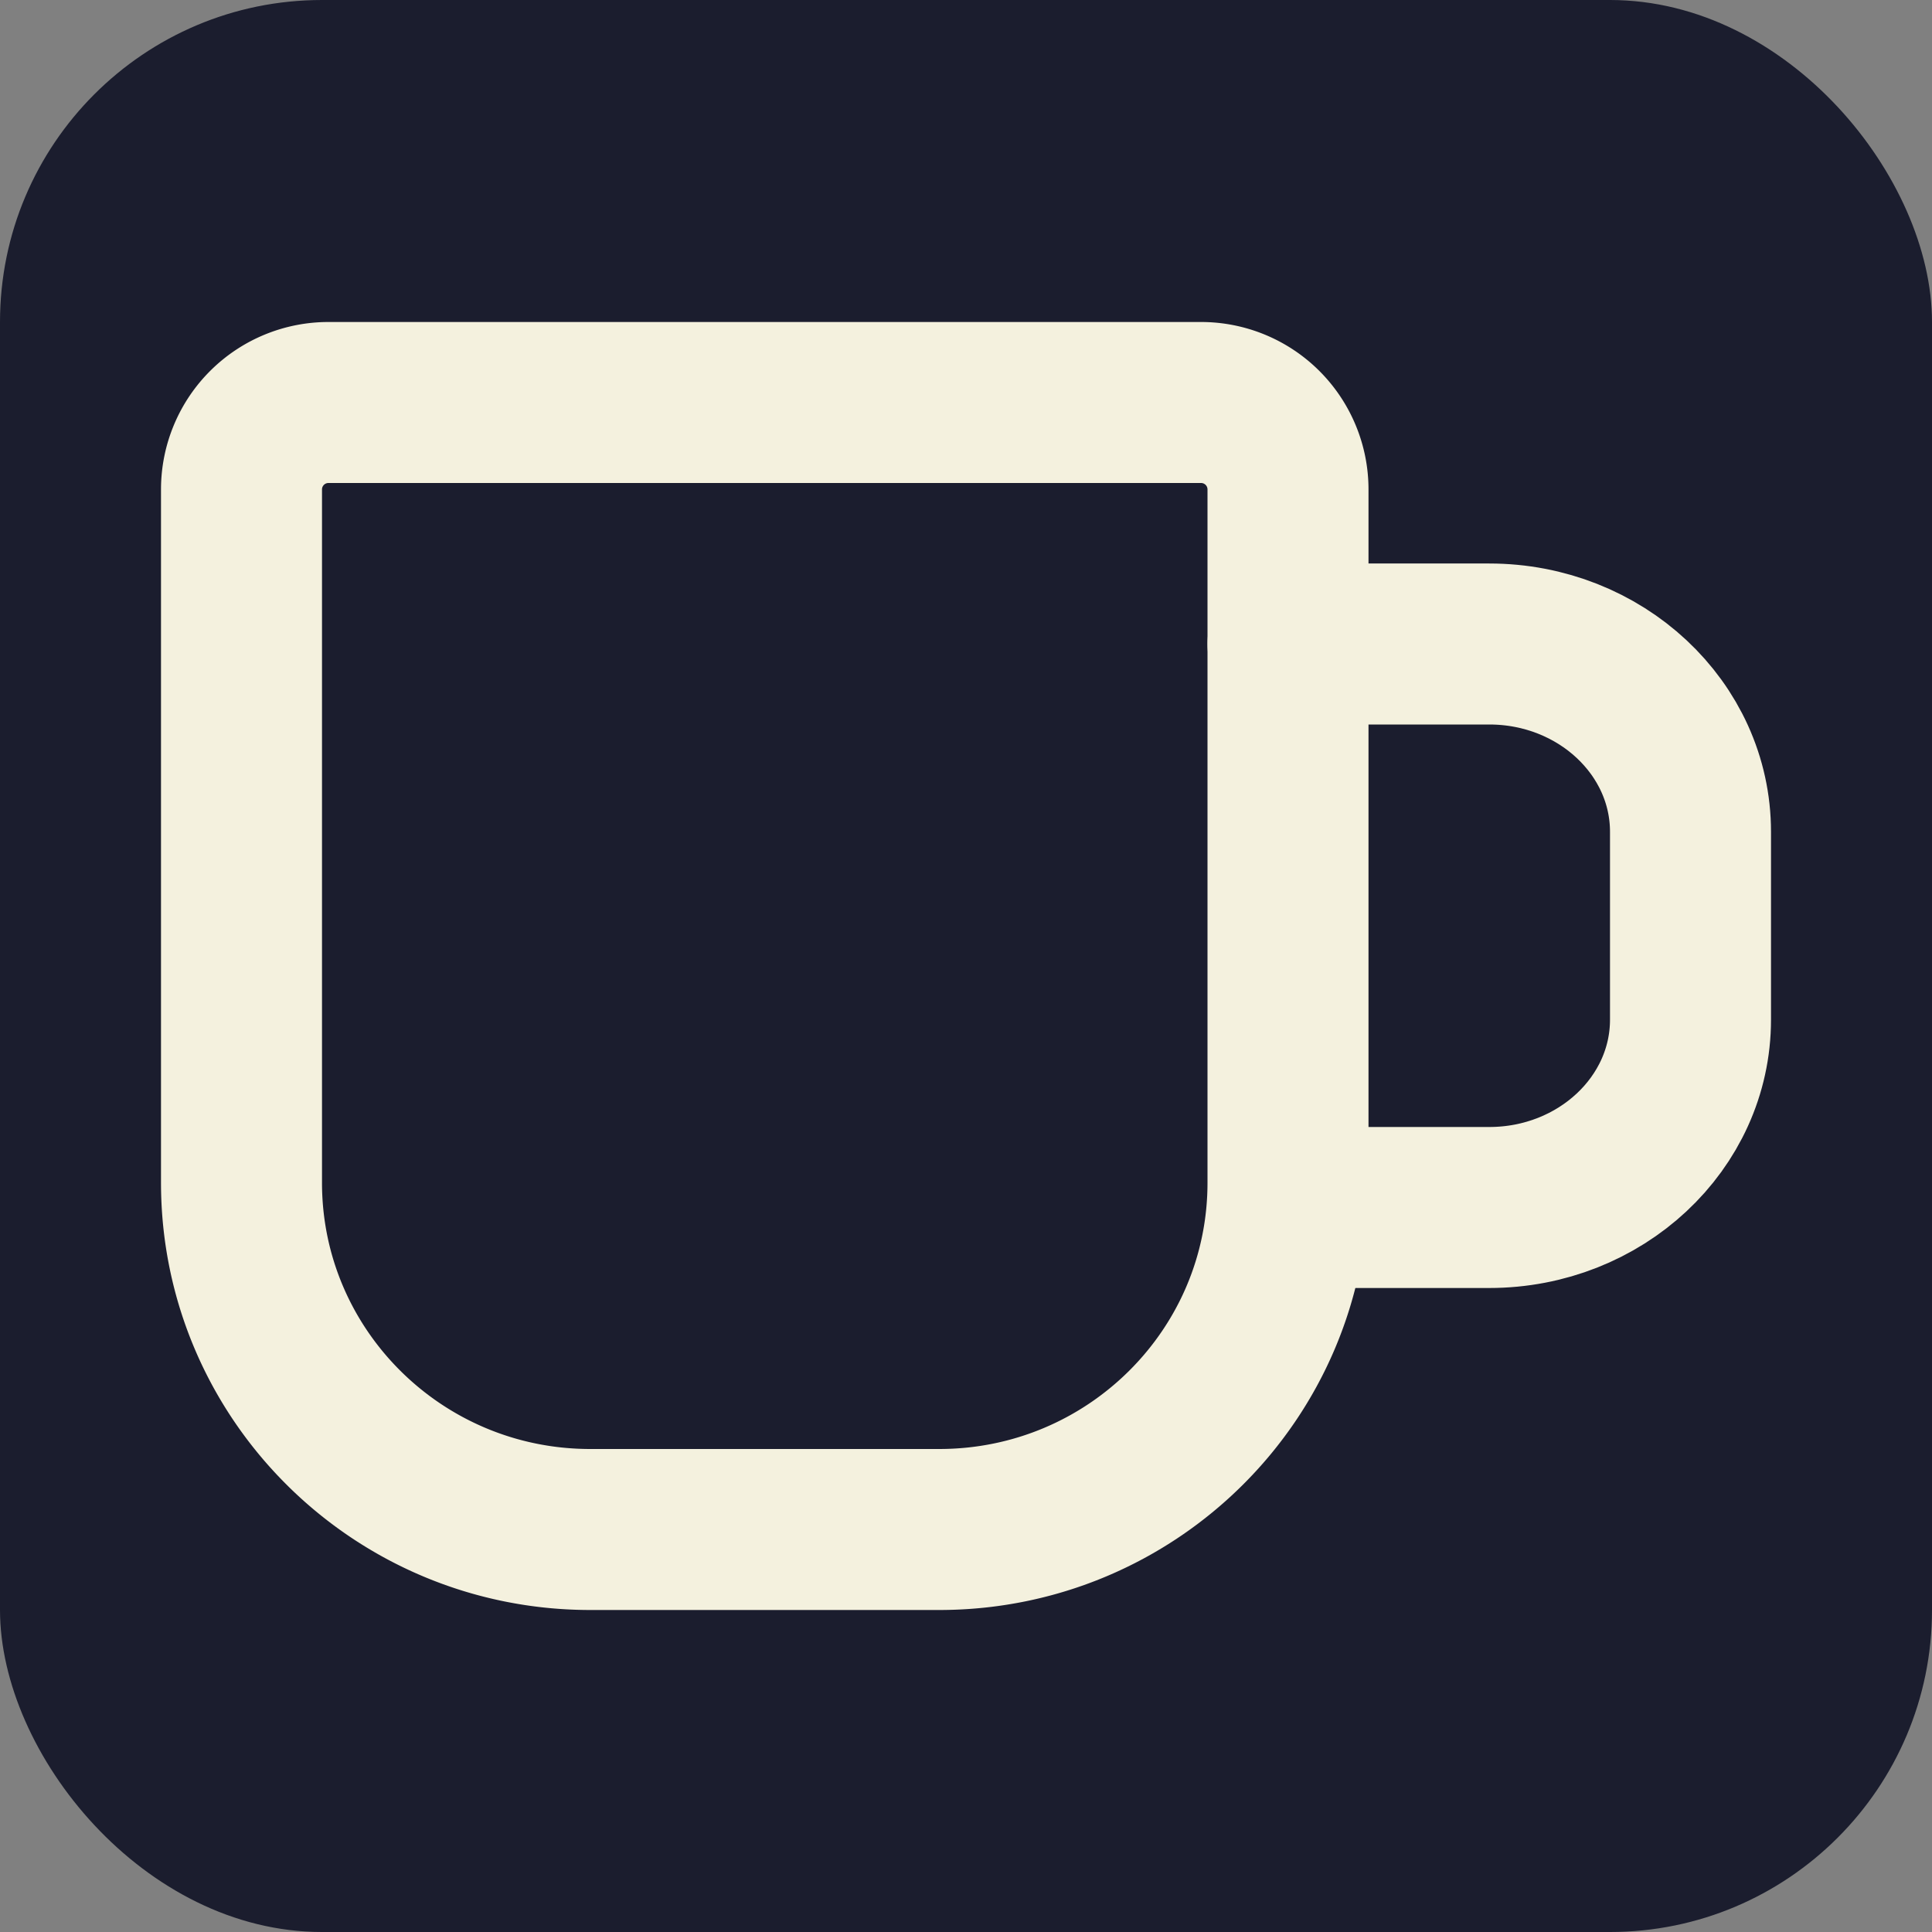 <svg
    xmlns="http://www.w3.org/2000/svg"
    class="icon icon-tabler icon-tabler-mug"
    width="24"
    height="24"
    viewBox="0 0 24 24"
    stroke-width="2"
    stroke="#F4F1DE"
    fill="none"
    stroke-linecap="round"
    stroke-linejoin="round">
    <rect x="0" y="0" width="24" height="24" fill="#808080" stroke="none"/>
    <rect x="0" y="0" rx="4" ry="4" width="24" height="24" fill="#1b1d2e" stroke="none" />
    <path
        stroke="none"
        d="M0 0h24v24H0z"
        fill="none" />
    <path
        d="M4.083 5h10.834a1.08 1.08 0 0 1 1.083 1.077v8.615c0 2.38 -1.94 4.308 -4.333 4.308h-4.334c-2.393 0 -4.333 -1.929 -4.333 -4.308v-8.615a1.08 1.08 0 0 1 1.083 -1.077" />
    <path
        d="M16 8h2.5c1.38 0 2.5 1.045 2.5 2.333v2.334c0 1.288 -1.12 2.333 -2.5 2.333h-2.5" />
</svg>